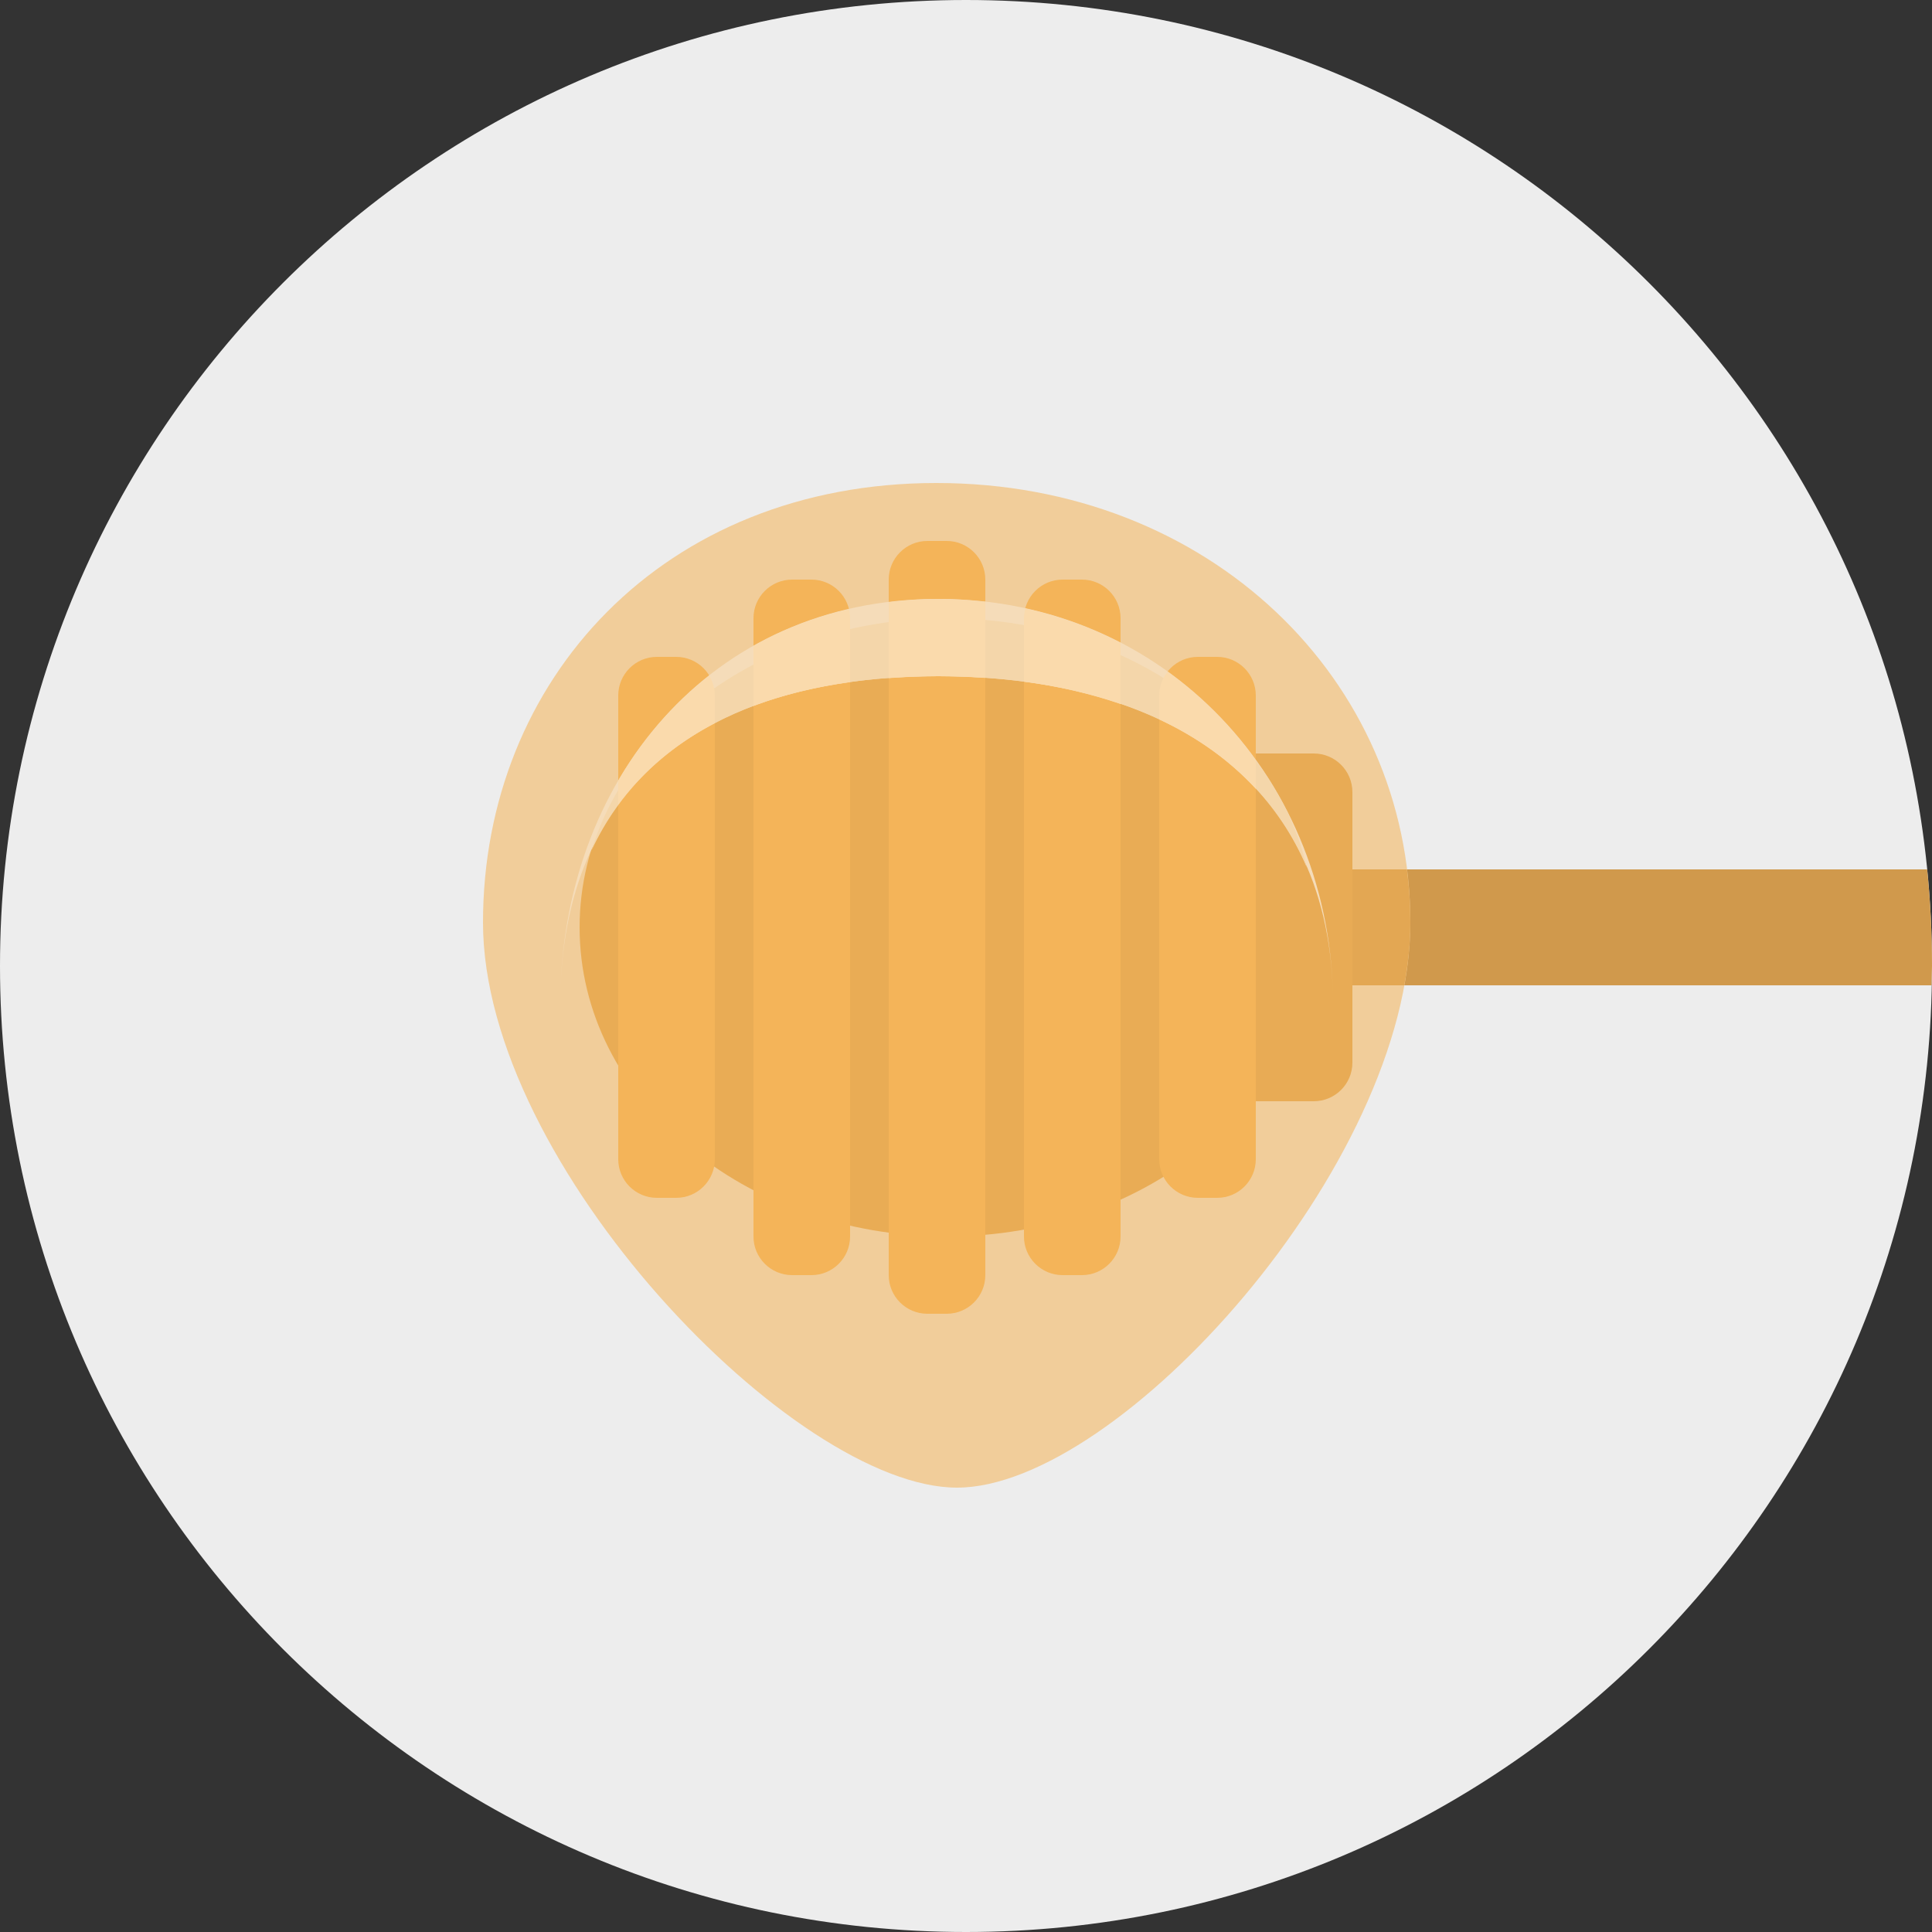 <svg xmlns="http://www.w3.org/2000/svg" width="100" height="100" viewBox="0 0 100 100"><rect x="0" y="0" width="100" height="100" fill="#333333" stroke="none"/><path fill="#EDEDED" d="M50 0c27.614 0 50 22.386 50 50 0 27.615-22.386 50-50 50s-50-22.385-50-50c0-27.614 22.386-50 50-50z"/><path fill="#D0994C" d="M70 51h29.975l.025-1c0-1.688-.086-3.355-.25-5h-29.75v6z"/><path fill="#F1CD9A" d="M48.467 25c14.138 0 24.533 10.186 24.533 22.75s-15.107 29.25-23.467 29.25c-8.401 0-24.533-16.686-24.533-29.25s9.328-22.75 23.467-22.75z"/><path fill="#E9AC55" d="M49 32c10.493 0 19 7.164 19 16 0 8.837-8.507 16-19 16s-19-7.162-19-16c0-8.835 8.507-16 19-16z"/><path fill="#E8AB55" d="M65 39h3c1.104 0 2 .896 2 2v14c0 1.105-.896 2-2 2h-3v-18z"/><path fill="#F4B459" d="M35 34h-1c-1.104 0-2 .896-2 2v24c0 1.105.896 2 2 2h1c1.104 0 2-.895 2-2v-24c0-1.104-.896-2-2-2zm28 0h-1c-1.104 0-2 .896-2 2v24c0 1.105.896 2 2 2h1c1.104 0 2-.895 2-2v-24c0-1.104-.896-2-2-2zm-21-4h-1c-1.104 0-2 .896-2 2v32c0 1.105.896 2 2 2h1c1.104 0 2-.895 2-2v-32c0-1.104-.896-2-2-2zm14 0h-1c-1.104 0-2 .896-2 2v32c0 1.105.896 2 2 2h1c1.104 0 2-.895 2-2v-32c0-1.104-.896-2-2-2zm-7-2h-1c-1.104 0-2 .896-2 2v36c0 1.105.896 2 2 2h1c1.104 0 2-.895 2-2v-36c0-1.104-.896-2-2-2z"/><path fill="#F5DCB9" d="M48.556 35c11.782 0 20.444 5.403 20.444 17 0-11.597-8.662-21-20.444-21s-19.556 9.403-19.556 21c0-11.597 7.773-17 19.556-17z"/><path fill="#F4D6AA" d="M30.622 44.003c2.854-6.096 9.313-9.003 17.934-9.003 9.027 0 16.207 3.185 19.078 9.885-.253-1.079-.629-2.121-1.125-3.109-.256-.485-.525-.961-.816-1.421-3.221-4.977-9.489-8.355-16.693-8.355-8.852 0-16.267 5.105-18.378 12.003z"/><path fill="#E3A753" d="M70 51h2.684c.201-1.103.316-2.192.316-3.25 0-.932-.063-1.848-.176-2.75h-2.824v6z"/><g fill="#FADAAC"><path d="M32 40.412v1.236c1.295-1.764 2.98-3.165 5-4.218v-1.43c0-.375-.109-.722-.289-1.022-1.889 1.484-3.481 3.318-4.711 5.434zM44 32c0-.163-.024-.318-.061-.469-1.779.411-3.434 1.051-4.939 1.901v3.107c1.523-.572 3.197-.979 5-1.23v-3.309zM58 33.28c-1.528-.793-3.174-1.404-4.927-1.787-.043.163-.073.331-.073.507v3.284c1.78.233 3.45.623 5 1.155v-3.159zM65 40.827v-1.466c-1.271-1.769-2.801-3.324-4.564-4.593-.269.34-.436.765-.436 1.232v1.235c1.947.909 3.626 2.11 5 3.592zM51 35.089v-3.939c-.799-.091-1.611-.15-2.444-.15-.878 0-1.725.068-2.556.169v3.931c.831-.06 1.678-.1 2.556-.1.833 0 1.645.035 2.444.089z"/></g></svg>